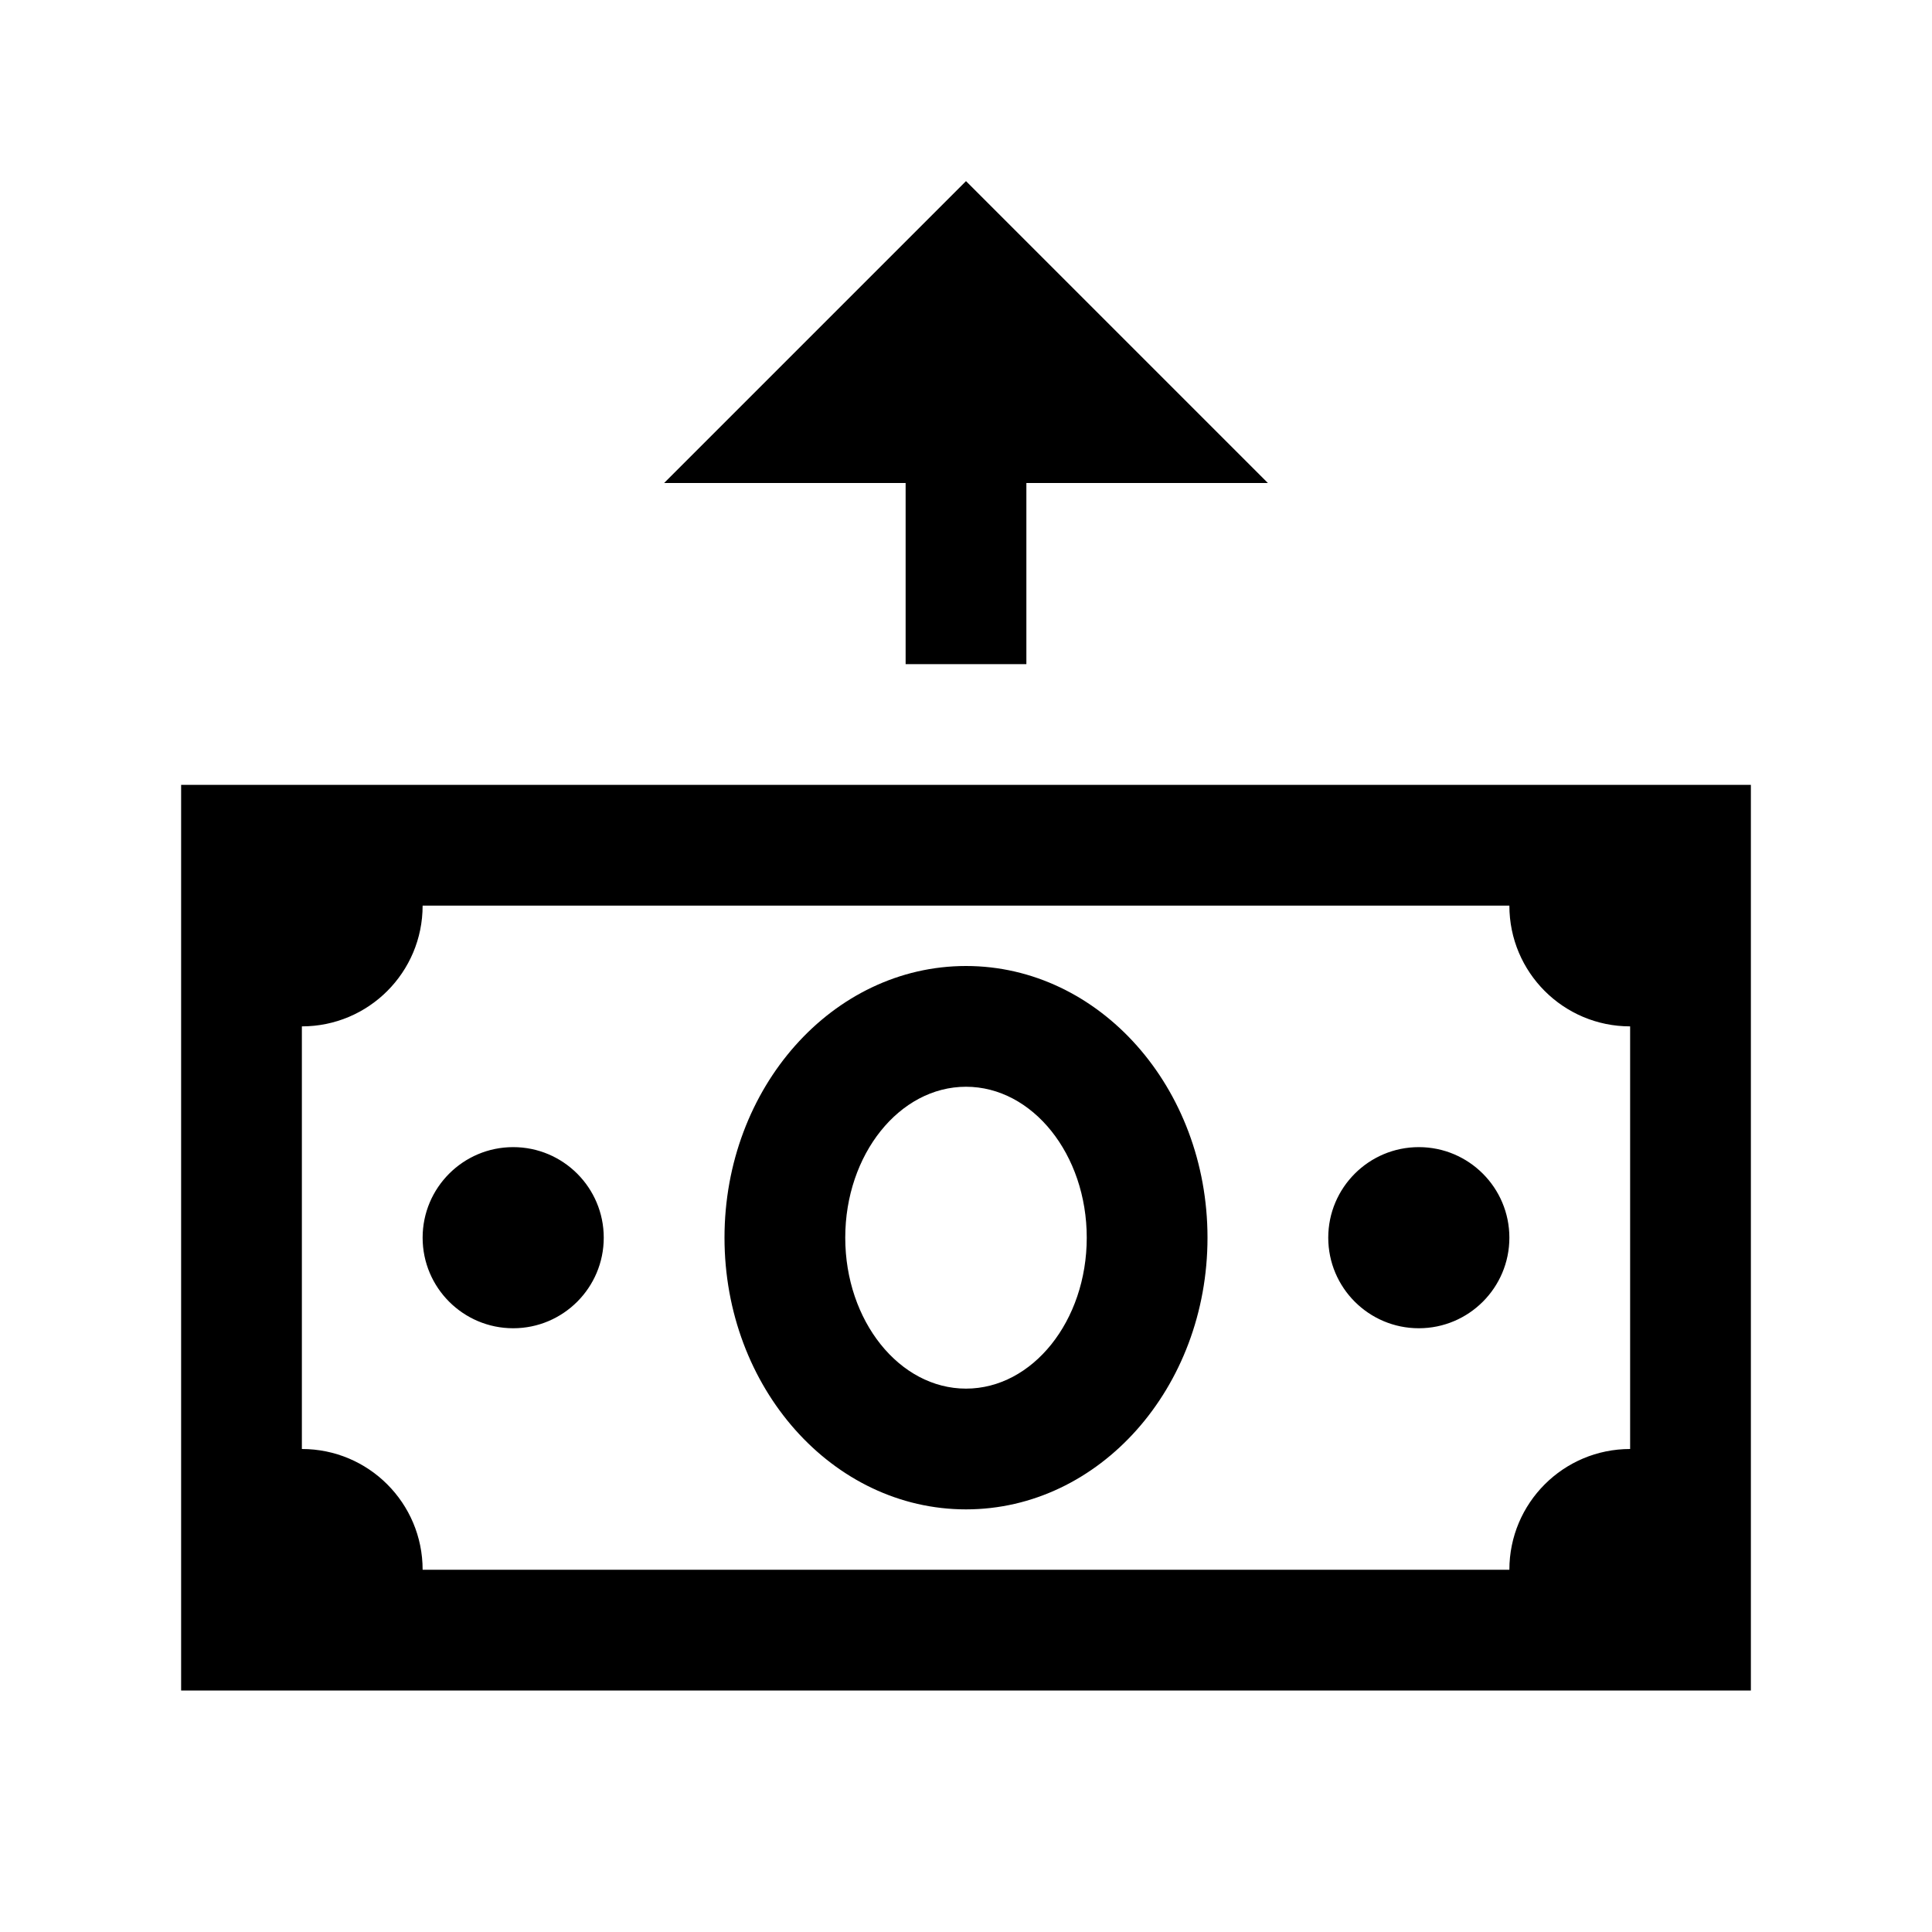 <?xml version="1.0" encoding="UTF-8"?>
<svg xmlns="http://www.w3.org/2000/svg" xmlns:xlink="http://www.w3.org/1999/xlink" viewBox="0 0 32 32" version="1.1">
<g>
<path d="M 16 3 L 11 8 L 15 8 L 15 11 L 17 11 L 17 8 L 21 8 Z M 3 13 L 3 28 L 29 28 L 29 13 Z M 7 15 L 25 15 C 25 16.105 25.895 17 27 17 L 27 24 C 25.895 24 25 24.895 25 26 L 7 26 C 7 24.895 6.105 24 5 24 L 5 17 C 6.105 17 7 16.105 7 15 Z M 16 16 C 13.789 16 12 18.016 12 20.5 C 12 22.984 13.789 25 16 25 C 18.211 25 20 22.984 20 20.5 C 20 18.016 18.211 16 16 16 Z M 16 18 C 17.102 18 18 19.121 18 20.5 C 18 21.879 17.102 23 16 23 C 14.898 23 14 21.879 14 20.5 C 14 19.121 14.898 18 16 18 Z M 8.5 19 C 7.672 19 7 19.672 7 20.5 C 7 21.328 7.672 22 8.5 22 C 9.328 22 10 21.328 10 20.5 C 10 19.672 9.328 19 8.5 19 Z M 23.5 19 C 22.672 19 22 19.672 22 20.5 C 22 21.328 22.672 22 23.5 22 C 24.328 22 25 21.328 25 20.5 C 25 19.672 24.328 19 23.5 19 Z "></path>
</g>
</svg>
